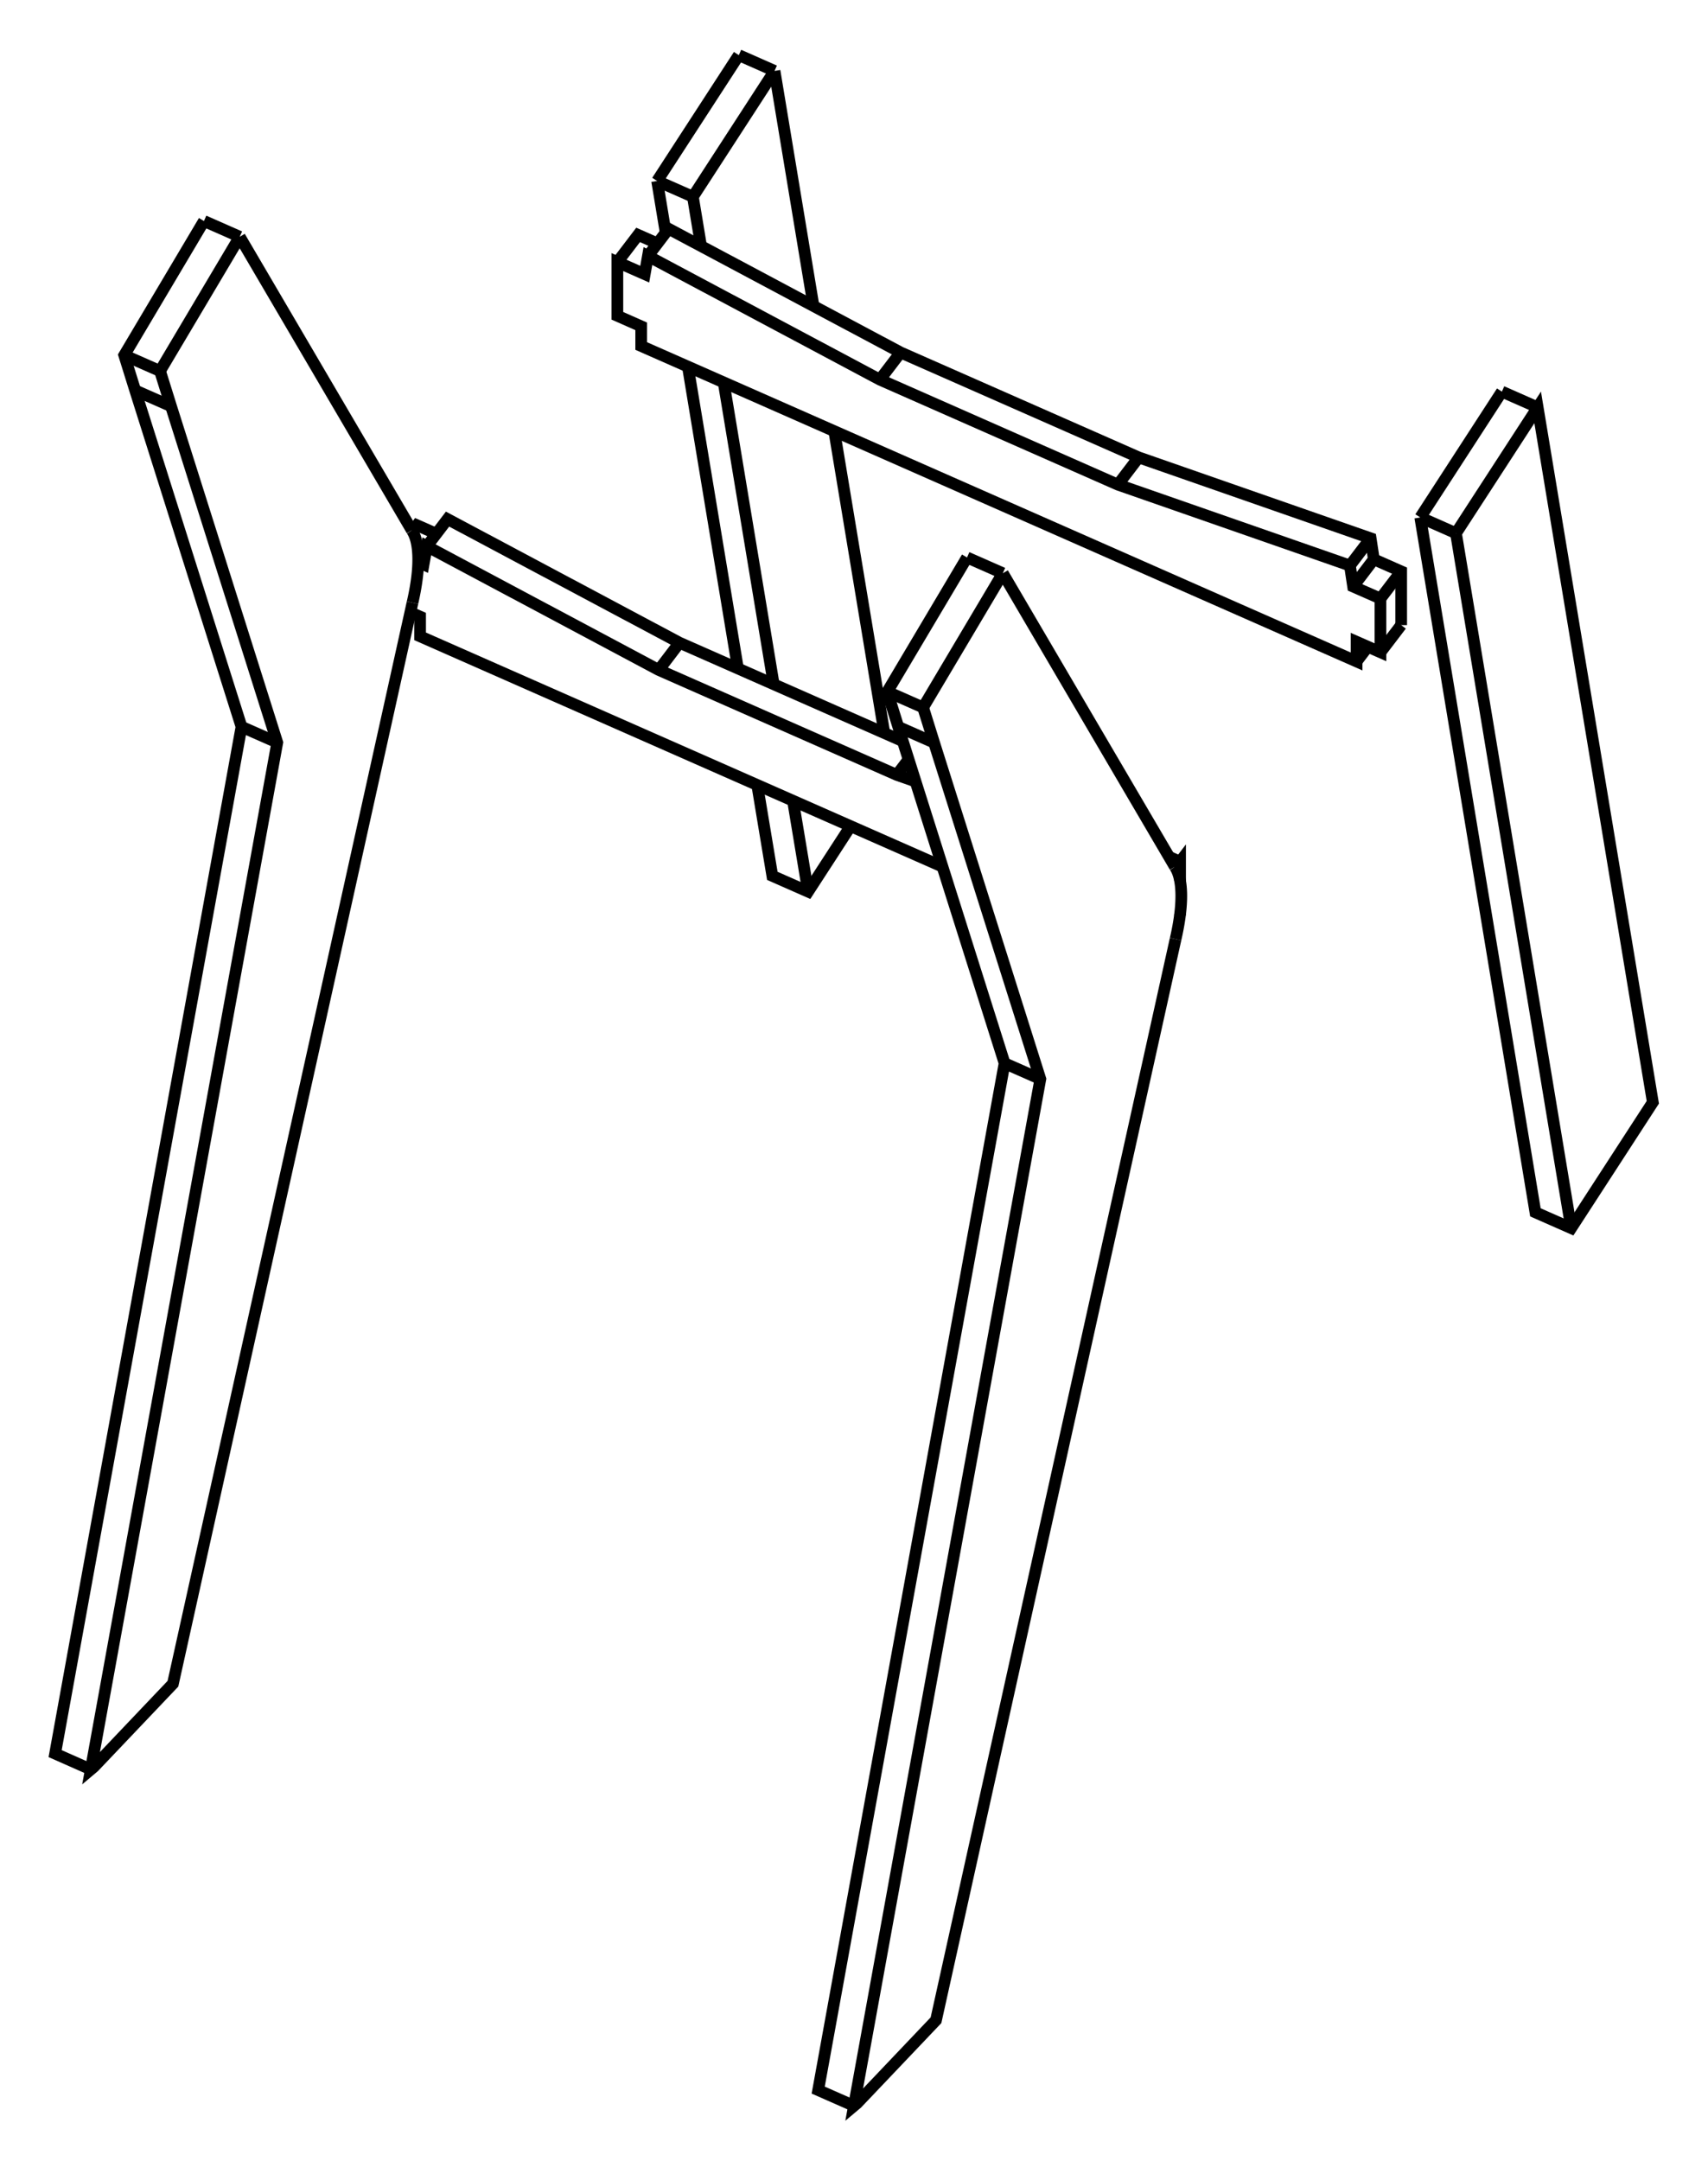 <svg version="1.1" xmlns="http://www.w3.org/2000/svg" viewBox="-15.492 -13.94 30.985 39.19" fill="none" stroke="black" stroke-width="0.6%" vector-effect="non-scaling-stroke">
    <path d="M 10.273 -4.556 L 12.362 8.046 L 13.011 8.332 L 14.492 6.05 L 12.403 -6.552 L 10.921 -4.27" />
    <path d="M 10.273 -4.556 L 10.921 -4.27" />
    <path d="M 13.011 8.332 L 10.921 -4.27" />
    <path d="M 11.754 -6.838 L 10.273 -4.556" />
    <path d="M 11.754 -6.838 L 12.403 -6.552" />
    <path d="M 5.822 1.779 A 2.5 0.814 113.787 0 1 5.834 3.092" />
    <path d="M 2.051 -3.83 L 2.7 -3.544" />
    <path d="M 5.822 1.779 L 2.7 -3.544" />
    <path d="M 1.254 -1.11 L 2.7 -3.544" />
    <path d="M 0.605 -1.396 L 1.254 -1.11 L 1.453 -0.472 L 3.381 5.628 L -0 24.25 L 0.056 24.203 L 1.488 22.697 L 5.834 3.092" />
    <path d="M 2.051 -3.83 L 0.605 -1.396 L 0.804 -0.758 L 2.732 5.342 L -0.649 23.964 L -0 24.25" />
    <path d="M 0.804 -0.758 L 1.453 -0.472" />
    <path d="M 2.732 5.342 L 3.381 5.628" />
    <path d="M -3.571 -10.658 L -3.416 -9.721" />
    <path d="M -3.013 -7.292 L -2.105 -1.816" />
    <path d="M -1.755 0.296 L -1.481 1.944 L -0.832 2.23 L -0.061 1.042" />
    <path d="M -3.571 -10.658 L -2.922 -10.372" />
    <path d="M -0.832 2.23 L -1.106 0.582" />
    <path d="M -1.456 -1.53 L -2.364 -7.006" />
    <path d="M -2.774 -9.477 L -2.922 -10.372" />
    <path d="M -2.089 -12.94 L -3.571 -10.658" />
    <path d="M -1.441 -12.654 L -2.922 -10.372" />
    <path d="M 0.551 -0.646 L -0.357 -6.121" />
    <path d="M -0.734 -8.39 L -1.441 -12.654" />
    <path d="M -2.089 -12.94 L -1.441 -12.654" />
    <path d="M -8.021 -4.323 A 2.5 0.814 113.787 0 1 -8.009 -3.01" />
    <path d="M -11.792 -9.932 L -11.143 -9.646" />
    <path d="M -8.021 -4.323 L -11.143 -9.646" />
    <path d="M -12.589 -7.212 L -11.143 -9.646" />
    <path d="M -13.238 -7.498 L -12.589 -7.212 L -12.39 -6.574 L -10.462 -0.474 L -13.844 18.149 L -13.787 18.101 L -12.355 16.595 L -8.009 -3.01" />
    <path d="M -11.792 -9.932 L -13.238 -7.498 L -13.039 -6.86 L -11.111 -0.76 L -14.492 17.862 L -13.844 18.149" />
    <path d="M -13.039 -6.86 L -12.39 -6.574" />
    <path d="M -11.111 -0.76 L -10.462 -0.474" />
    <path d="M 5.833 1.796 L 5.916 1.687 L 5.916 2.034" />
    <path d="M 5.716 1.599 L 5.916 1.687" />
    <path d="M 5.913 2.664 L 5.916 2.66" />
    <path d="M 5.916 2.641 L 5.916 2.66" />
    <path d="M 1.606 1.777 L -7.871 -2.4 L -7.871 -2.757 L -8.048 -2.835" />
    <path d="M -8.011 -4.306 L -7.928 -4.415 L -7.576 -4.26" />
    <path d="M -7.906 -3.747 L -7.808 -3.703 L -7.749 -4.033 L -3.541 -1.79 L 0.777 0.113 L 1.117 0.232" />
    <path d="M -7.749 -4.033 L -7.373 -4.526 L -3.165 -2.284 L 0.887 -0.498" />
    <path d="M -3.541 -1.79 L -3.165 -2.284" />
    <path d="M 0.777 0.113 L 0.991 -0.168" />
    <path d="M 9.055 -3.303 L 9.431 -3.797 L 9.927 -3.578 L 9.927 -2.604" />
    <path d="M 9.551 -3.085 L 9.927 -3.578" />
    <path d="M 9.055 -3.303 L 9.551 -3.085 L 9.551 -2.111 L 9.118 -2.301 L 9.118 -1.944 L -3.86 -7.665 L -3.86 -8.022 L -4.292 -8.213 L -4.292 -9.187 L -3.796 -8.968 L -3.738 -9.297 L 0.47 -7.055 L 4.788 -5.151 L 8.997 -3.684 L 9.055 -3.303 Z" />
    <path d="M 9.551 -2.111 L 9.927 -2.604" />
    <path d="M 9.118 -1.944 L 9.322 -2.212" />
    <path d="M -4.292 -9.187 L -3.916 -9.68 L -3.565 -9.525" />
    <path d="M -3.738 -9.297 L -3.362 -9.791 L 0.846 -7.548 L 5.165 -5.645 L 9.373 -4.178 L 9.431 -3.797" />
    <path d="M 0.47 -7.055 L 0.846 -7.548" />
    <path d="M 4.788 -5.151 L 5.165 -5.645" />
    <path d="M 8.997 -3.684 L 9.373 -4.178" />
</svg>